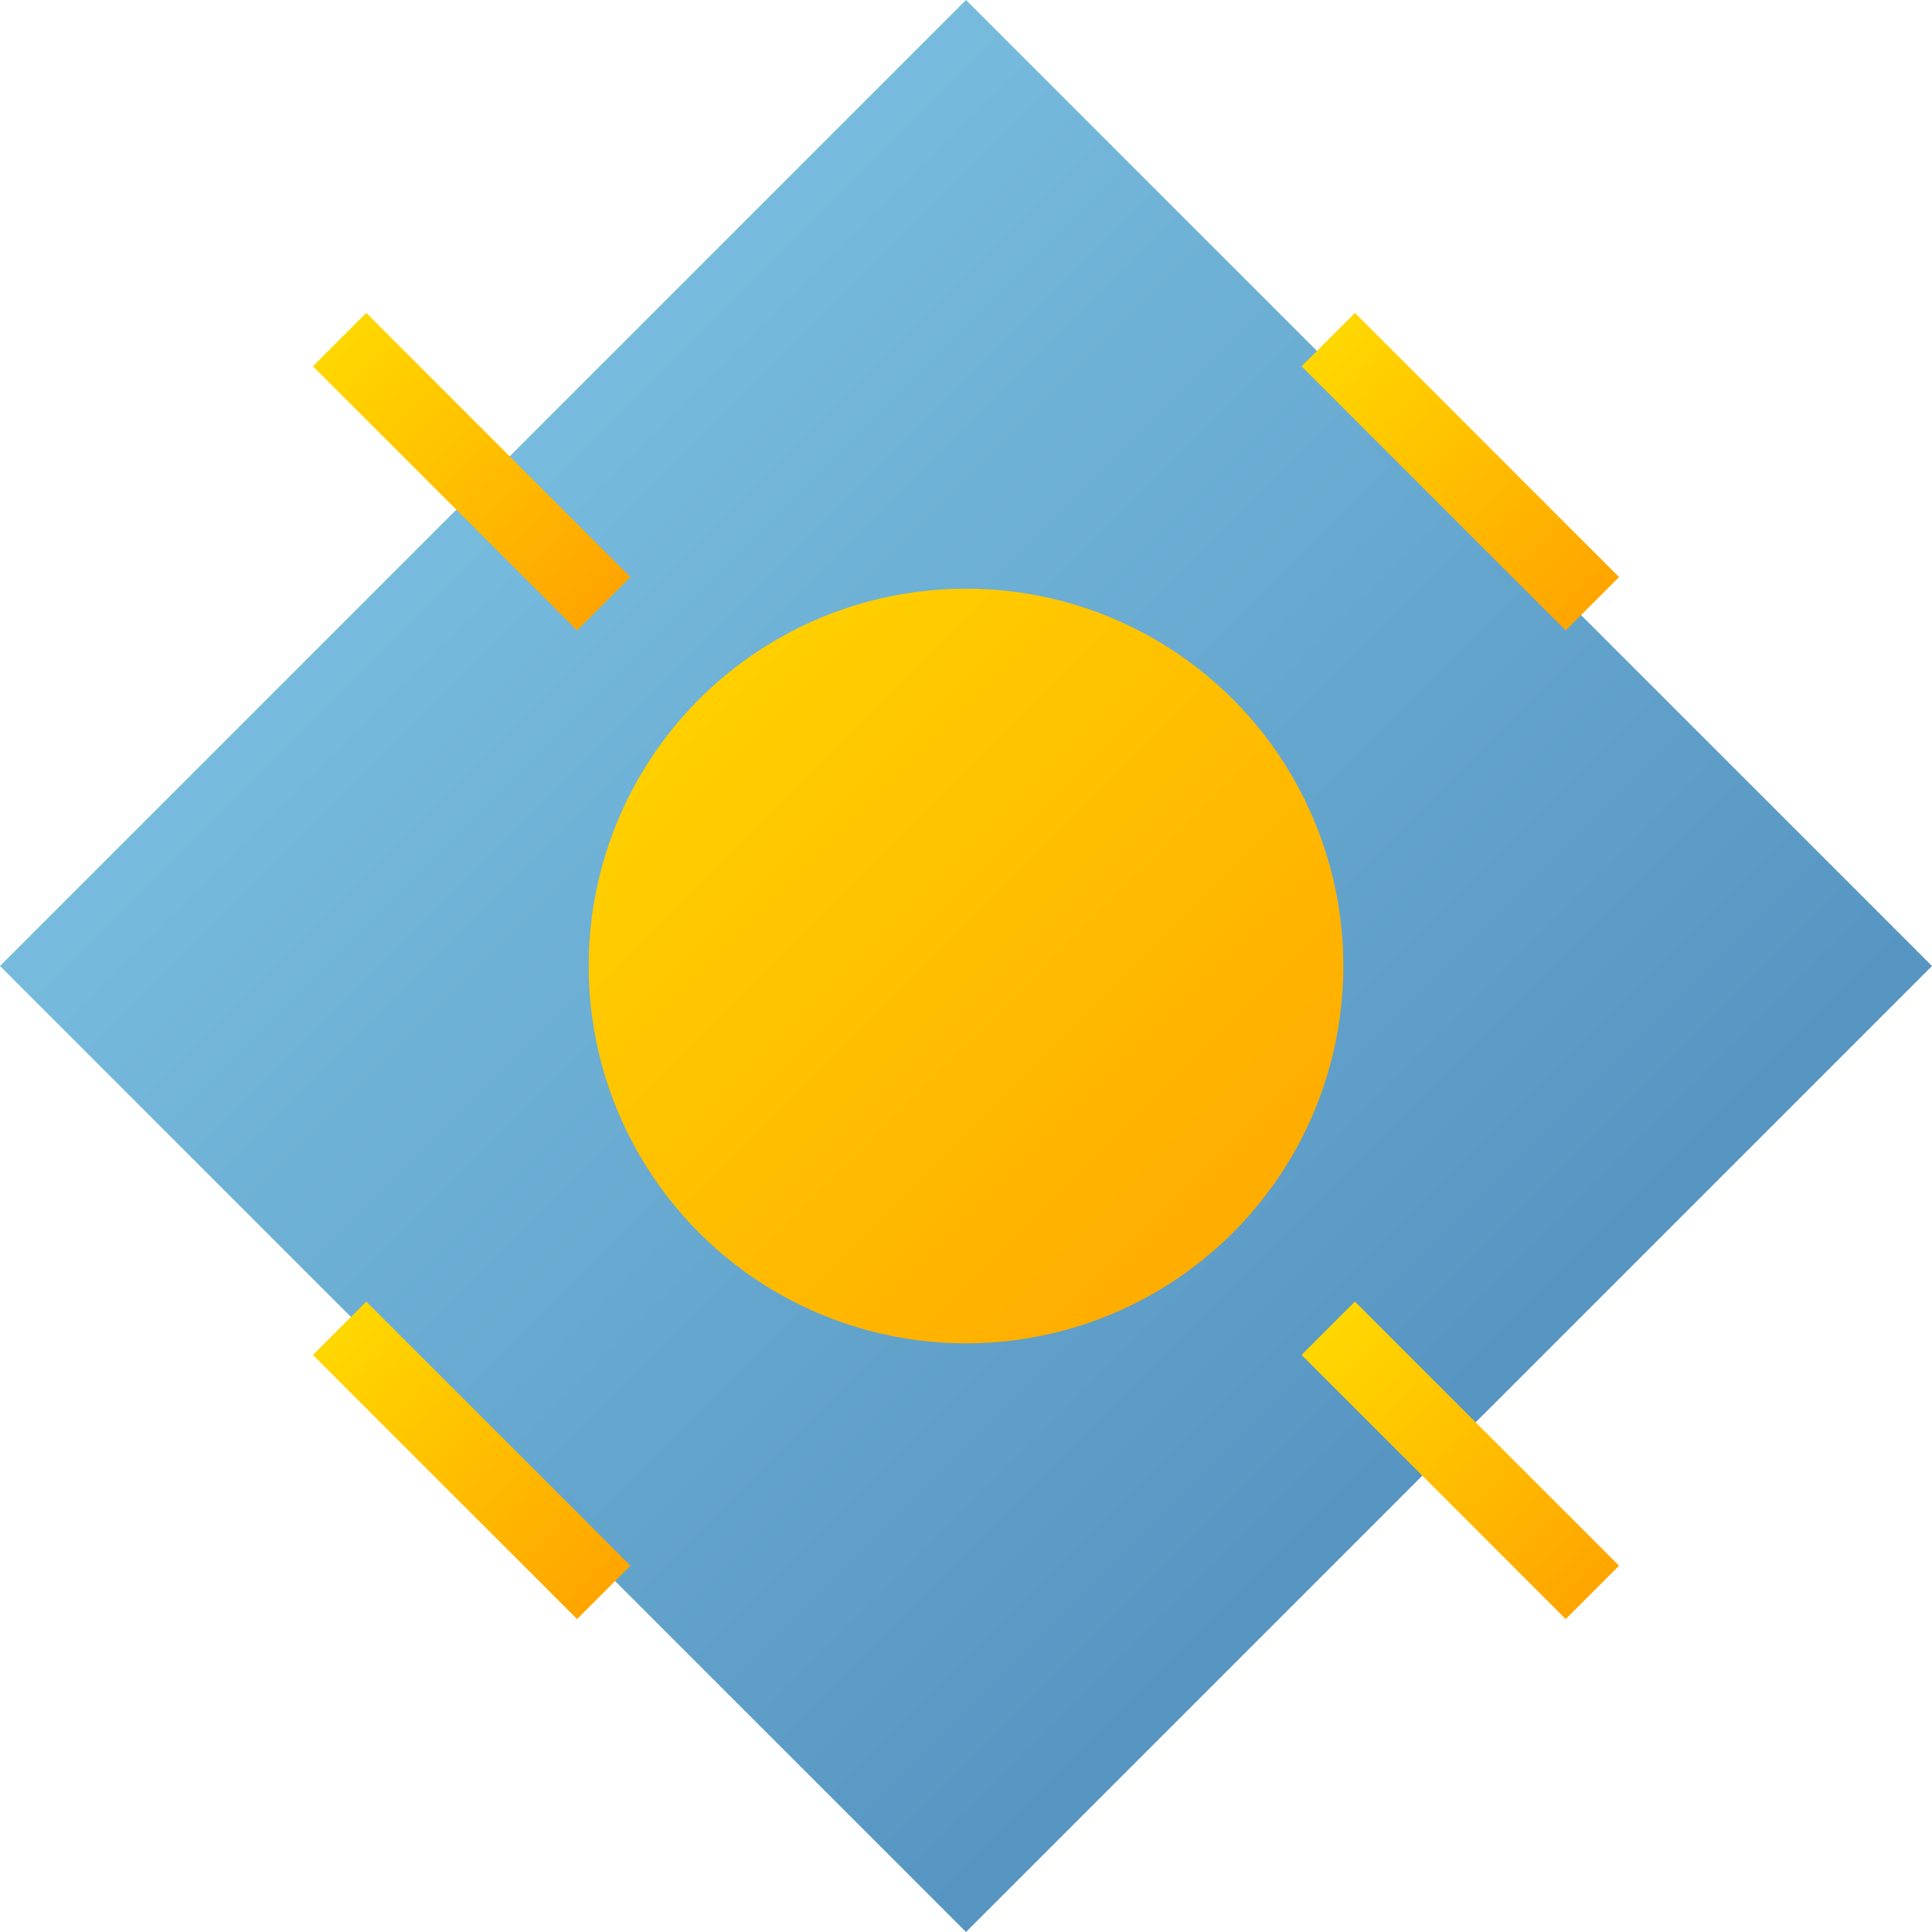 <svg xmlns="http://www.w3.org/2000/svg" xmlns:xlink="http://www.w3.org/1999/xlink" aria-hidden="true" role="img" width="256" height="256" viewBox="0 0 256 256">
  <!-- Definizione dei gradienti -->
  <defs>
    <linearGradient id="gradient1" x1="0%" x2="100%" y1="0%" y2="100%">
      <stop offset="0%" stop-color="#FFD700"></stop>
      <stop offset="100%" stop-color="#FFA500"></stop>
    </linearGradient>
    <linearGradient id="gradient2" x1="0%" x2="100%" y1="0%" y2="100%">
      <stop offset="0%" stop-color="#87CEEB"></stop>
      <stop offset="100%" stop-color="#4682B4"></stop>
    </linearGradient>
  </defs>

  <!-- Sfondo a forma di diamante -->
  <path fill="url(#gradient2)" d="M128 0L256 128L128 256L0 128Z"></path>

  <!-- Sole centrale -->
  <circle cx="128" cy="128" r="50" fill="url(#gradient1)" />

  <!-- Raggi del sole -->
  <g stroke="url(#gradient1)" stroke-width="10">
    <line x1="128" y1="20" x2="128" y2="60" />
    <line x1="128" y1="196" x2="128" y2="236" />
    <line x1="20" y1="128" x2="60" y2="128" />
    <line x1="196" y1="128" x2="236" y2="128" />
    <line x1="45" y1="45" x2="80" y2="80" />
    <line x1="176" y1="176" x2="211" y2="211" />
    <line x1="176" y1="45" x2="211" y2="80" />
    <line x1="45" y1="176" x2="80" y2="211" />
  </g>
</svg>
